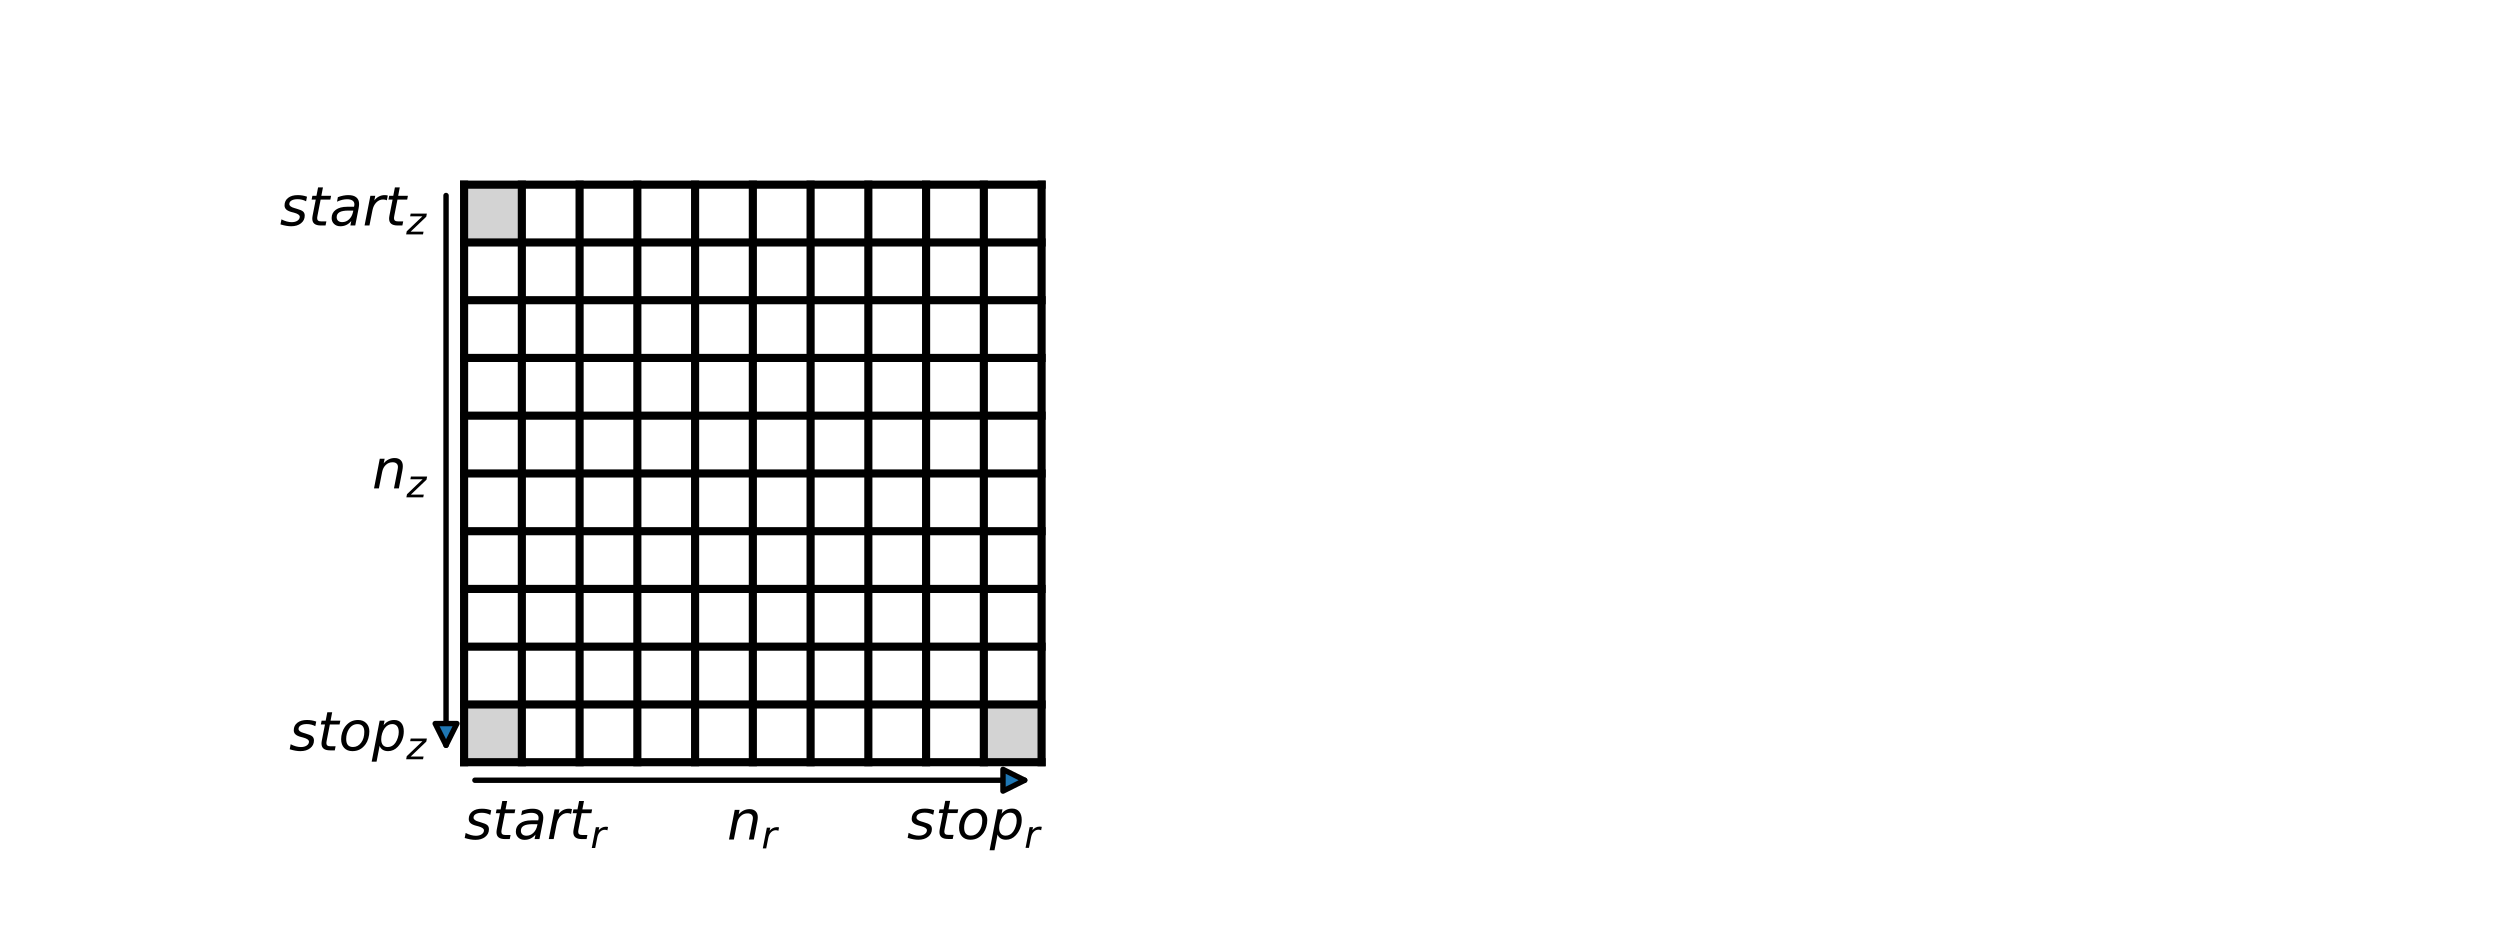 <?xml version="1.0" encoding="utf-8" standalone="no"?>
<!DOCTYPE svg PUBLIC "-//W3C//DTD SVG 1.1//EN"
  "http://www.w3.org/Graphics/SVG/1.1/DTD/svg11.dtd">
<!-- Created with matplotlib (https://matplotlib.org/) -->
<svg height="172.8pt" version="1.1" viewBox="0 0 460.8 172.8" width="460.8pt" xmlns="http://www.w3.org/2000/svg" xmlns:xlink="http://www.w3.org/1999/xlink">
 <defs>
  <style type="text/css">
*{stroke-linecap:butt;stroke-linejoin:round;}
  </style>
 </defs>
 <g id="figure_1">
  <g id="patch_1">
   <path d="M 0 172.8 
L 460.8 172.8 
L 460.8 0 
L 0 0 
z
" style="fill:#ffffff;"/>
  </g>
  <g id="axes_1">
   <g id="patch_2">
    <path clip-path="url(#pc5bc3c5d34)" d="M 85.541 140.486 
L 96.186 140.486 
L 96.186 129.842 
L 85.541 129.842 
z
" style="fill:#d3d3d3;stroke:#d3d3d3;stroke-linejoin:miter;"/>
   </g>
   <g id="patch_3">
    <path clip-path="url(#pc5bc3c5d34)" d="M 181.342 140.486 
L 191.986 140.486 
L 191.986 129.842 
L 181.342 129.842 
z
" style="fill:#d3d3d3;stroke:#d3d3d3;stroke-linejoin:miter;"/>
   </g>
   <g id="patch_4">
    <path clip-path="url(#pc5bc3c5d34)" d="M 85.541 44.686 
L 96.186 44.686 
L 96.186 34.042 
L 85.541 34.042 
z
" style="fill:#d3d3d3;stroke:#d3d3d3;stroke-linejoin:miter;"/>
   </g>
   <g id="line2d_1">
    <path clip-path="url(#pc5bc3c5d34)" d="M 85.541 140.486 
L 85.541 34.042 
" style="fill:none;stroke:#000000;stroke-linecap:square;stroke-width:1.5;"/>
   </g>
   <g id="line2d_2">
    <path clip-path="url(#pc5bc3c5d34)" d="M 96.186 140.486 
L 96.186 34.042 
" style="fill:none;stroke:#000000;stroke-linecap:square;stroke-width:1.5;"/>
   </g>
   <g id="line2d_3">
    <path clip-path="url(#pc5bc3c5d34)" d="M 106.83 140.486 
L 106.83 34.042 
" style="fill:none;stroke:#000000;stroke-linecap:square;stroke-width:1.5;"/>
   </g>
   <g id="line2d_4">
    <path clip-path="url(#pc5bc3c5d34)" d="M 117.475 140.486 
L 117.475 34.042 
" style="fill:none;stroke:#000000;stroke-linecap:square;stroke-width:1.5;"/>
   </g>
   <g id="line2d_5">
    <path clip-path="url(#pc5bc3c5d34)" d="M 128.119 140.486 
L 128.119 34.042 
" style="fill:none;stroke:#000000;stroke-linecap:square;stroke-width:1.5;"/>
   </g>
   <g id="line2d_6">
    <path clip-path="url(#pc5bc3c5d34)" d="M 138.764 140.486 
L 138.764 34.042 
" style="fill:none;stroke:#000000;stroke-linecap:square;stroke-width:1.5;"/>
   </g>
   <g id="line2d_7">
    <path clip-path="url(#pc5bc3c5d34)" d="M 149.408 140.486 
L 149.408 34.042 
" style="fill:none;stroke:#000000;stroke-linecap:square;stroke-width:1.5;"/>
   </g>
   <g id="line2d_8">
    <path clip-path="url(#pc5bc3c5d34)" d="M 160.053 140.486 
L 160.053 34.042 
" style="fill:none;stroke:#000000;stroke-linecap:square;stroke-width:1.5;"/>
   </g>
   <g id="line2d_9">
    <path clip-path="url(#pc5bc3c5d34)" d="M 170.697 140.486 
L 170.697 34.042 
" style="fill:none;stroke:#000000;stroke-linecap:square;stroke-width:1.5;"/>
   </g>
   <g id="line2d_10">
    <path clip-path="url(#pc5bc3c5d34)" d="M 181.342 140.486 
L 181.342 34.042 
" style="fill:none;stroke:#000000;stroke-linecap:square;stroke-width:1.5;"/>
   </g>
   <g id="line2d_11">
    <path clip-path="url(#pc5bc3c5d34)" d="M 191.986 140.486 
L 191.986 34.042 
" style="fill:none;stroke:#000000;stroke-linecap:square;stroke-width:1.5;"/>
   </g>
   <g id="line2d_12">
    <path clip-path="url(#pc5bc3c5d34)" d="M 85.541 140.486 
L 191.986 140.486 
" style="fill:none;stroke:#000000;stroke-linecap:square;stroke-width:1.5;"/>
   </g>
   <g id="line2d_13">
    <path clip-path="url(#pc5bc3c5d34)" d="M 85.541 129.842 
L 191.986 129.842 
" style="fill:none;stroke:#000000;stroke-linecap:square;stroke-width:1.5;"/>
   </g>
   <g id="line2d_14">
    <path clip-path="url(#pc5bc3c5d34)" d="M 85.541 119.197 
L 191.986 119.197 
" style="fill:none;stroke:#000000;stroke-linecap:square;stroke-width:1.5;"/>
   </g>
   <g id="line2d_15">
    <path clip-path="url(#pc5bc3c5d34)" d="M 85.541 108.553 
L 191.986 108.553 
" style="fill:none;stroke:#000000;stroke-linecap:square;stroke-width:1.5;"/>
   </g>
   <g id="line2d_16">
    <path clip-path="url(#pc5bc3c5d34)" d="M 85.541 97.908 
L 191.986 97.908 
" style="fill:none;stroke:#000000;stroke-linecap:square;stroke-width:1.5;"/>
   </g>
   <g id="line2d_17">
    <path clip-path="url(#pc5bc3c5d34)" d="M 85.541 87.264 
L 191.986 87.264 
" style="fill:none;stroke:#000000;stroke-linecap:square;stroke-width:1.5;"/>
   </g>
   <g id="line2d_18">
    <path clip-path="url(#pc5bc3c5d34)" d="M 85.541 76.62 
L 191.986 76.62 
" style="fill:none;stroke:#000000;stroke-linecap:square;stroke-width:1.5;"/>
   </g>
   <g id="line2d_19">
    <path clip-path="url(#pc5bc3c5d34)" d="M 85.541 65.975 
L 191.986 65.975 
" style="fill:none;stroke:#000000;stroke-linecap:square;stroke-width:1.5;"/>
   </g>
   <g id="line2d_20">
    <path clip-path="url(#pc5bc3c5d34)" d="M 85.541 55.331 
L 191.986 55.331 
" style="fill:none;stroke:#000000;stroke-linecap:square;stroke-width:1.5;"/>
   </g>
   <g id="line2d_21">
    <path clip-path="url(#pc5bc3c5d34)" d="M 85.541 44.686 
L 191.986 44.686 
" style="fill:none;stroke:#000000;stroke-linecap:square;stroke-width:1.5;"/>
   </g>
   <g id="line2d_22">
    <path clip-path="url(#pc5bc3c5d34)" d="M 85.541 34.042 
L 191.986 34.042 
" style="fill:none;stroke:#000000;stroke-linecap:square;stroke-width:1.5;"/>
   </g>
   <g id="patch_5">
    <path d="M 87.539 143.813 
Q 138.763 143.813 188.869 143.813 
" style="fill:none;stroke:#000000;stroke-linecap:round;"/>
    <path d="M 184.869 141.813 
L 188.869 143.813 
L 184.869 145.813 
L 184.869 141.813 
z
" style="fill:#1f77b4;stroke:#000000;stroke-linecap:round;"/>
   </g>
   <g id="text_1">
    <!-- $start_r$ -->
    <defs>
     <path d="M 50 53.078 
L 48.297 44.578 
Q 44.734 46.531 40.766 47.5 
Q 36.812 48.484 32.625 48.484 
Q 25.531 48.484 21.453 46.062 
Q 17.391 43.656 17.391 39.5 
Q 17.391 34.672 26.859 32.078 
Q 27.594 31.891 27.938 31.781 
L 30.812 30.906 
Q 39.797 28.422 42.797 25.688 
Q 45.797 22.953 45.797 18.219 
Q 45.797 9.516 38.891 4.047 
Q 31.984 -1.422 20.797 -1.422 
Q 16.453 -1.422 11.672 -0.578 
Q 6.891 0.25 1.125 2 
L 2.875 11.281 
Q 7.812 8.734 12.594 7.422 
Q 17.391 6.109 21.781 6.109 
Q 28.375 6.109 32.5 8.938 
Q 36.625 11.766 36.625 16.109 
Q 36.625 20.797 25.781 23.688 
L 24.859 23.922 
L 21.781 24.703 
Q 14.938 26.516 11.766 29.469 
Q 8.594 32.422 8.594 37.016 
Q 8.594 45.75 15.156 50.875 
Q 21.734 56 33.016 56 
Q 37.453 56 41.672 55.266 
Q 45.906 54.547 50 53.078 
z
" id="DejaVuSans-Oblique-115"/>
     <path d="M 42.281 54.688 
L 40.922 47.703 
L 23 47.703 
L 17.188 18.016 
Q 16.891 16.359 16.75 15.234 
Q 16.609 14.109 16.609 13.484 
Q 16.609 10.359 18.484 8.938 
Q 20.359 7.516 24.516 7.516 
L 33.594 7.516 
L 32.078 0 
L 23.484 0 
Q 15.484 0 11.547 3.125 
Q 7.625 6.25 7.625 12.594 
Q 7.625 13.719 7.766 15.062 
Q 7.906 16.406 8.203 18.016 
L 14.016 47.703 
L 6.391 47.703 
L 7.812 54.688 
L 15.281 54.688 
L 18.312 70.219 
L 27.297 70.219 
L 24.312 54.688 
z
" id="DejaVuSans-Oblique-116"/>
     <path d="M 53.719 31.203 
L 47.609 0 
L 38.625 0 
L 40.281 8.297 
Q 36.328 3.422 31.266 1 
Q 26.219 -1.422 20.016 -1.422 
Q 13.031 -1.422 8.562 2.844 
Q 4.109 7.125 4.109 13.812 
Q 4.109 23.391 11.75 28.953 
Q 19.391 34.516 32.812 34.516 
L 45.312 34.516 
L 45.797 36.922 
Q 45.906 37.312 45.953 37.766 
Q 46 38.234 46 39.203 
Q 46 43.562 42.453 45.969 
Q 38.922 48.391 32.516 48.391 
Q 28.125 48.391 23.5 47.266 
Q 18.891 46.141 14.016 43.891 
L 15.578 52.203 
Q 20.656 54.109 25.516 55.047 
Q 30.375 56 34.906 56 
Q 44.578 56 49.625 51.797 
Q 54.688 47.609 54.688 39.594 
Q 54.688 37.984 54.438 35.812 
Q 54.203 33.641 53.719 31.203 
z
M 44 27.484 
L 35.016 27.484 
Q 23.969 27.484 18.672 24.531 
Q 13.375 21.578 13.375 15.375 
Q 13.375 11.078 16.078 8.641 
Q 18.797 6.203 23.578 6.203 
Q 30.906 6.203 36.375 11.453 
Q 41.844 16.703 43.609 25.484 
z
" id="DejaVuSans-Oblique-97"/>
     <path d="M 44.578 46.391 
Q 43.219 47.125 41.453 47.516 
Q 39.703 47.906 37.703 47.906 
Q 30.516 47.906 25.141 42.453 
Q 19.781 37.016 18.016 27.875 
L 12.5 0 
L 3.516 0 
L 14.203 54.688 
L 23.188 54.688 
L 21.484 46.188 
Q 25.047 50.922 30 53.453 
Q 34.969 56 40.578 56 
Q 42.047 56 43.453 55.828 
Q 44.875 55.672 46.297 55.281 
z
" id="DejaVuSans-Oblique-114"/>
    </defs>
    <g transform="translate(85.541 154.738)scale(0.1 -0.1)">
     <use transform="translate(0 0.781)" xlink:href="#DejaVuSans-Oblique-115"/>
     <use transform="translate(52.1 0.781)" xlink:href="#DejaVuSans-Oblique-116"/>
     <use transform="translate(91.309 0.781)" xlink:href="#DejaVuSans-Oblique-97"/>
     <use transform="translate(152.588 0.781)" xlink:href="#DejaVuSans-Oblique-114"/>
     <use transform="translate(193.701 0.781)" xlink:href="#DejaVuSans-Oblique-116"/>
     <use transform="translate(232.91 -15.625)scale(0.7)" xlink:href="#DejaVuSans-Oblique-114"/>
    </g>
   </g>
   <g id="text_2">
    <!-- $stop_r$ -->
    <defs>
     <path d="M 25.391 -1.422 
Q 15.766 -1.422 10.172 4.516 
Q 4.594 10.453 4.594 20.703 
Q 4.594 26.656 6.516 32.828 
Q 8.453 39.016 11.531 43.219 
Q 16.359 49.75 22.312 52.875 
Q 28.266 56 35.797 56 
Q 45.125 56 50.859 50.188 
Q 56.594 44.391 56.594 35.016 
Q 56.594 28.516 54.688 22.062 
Q 52.781 15.625 49.703 11.375 
Q 44.922 4.828 38.969 1.703 
Q 33.016 -1.422 25.391 -1.422 
z
M 13.922 21 
Q 13.922 13.578 17.016 9.891 
Q 20.125 6.203 26.422 6.203 
Q 35.453 6.203 41.375 14.078 
Q 47.312 21.969 47.312 34.078 
Q 47.312 41.156 44.141 44.766 
Q 40.969 48.391 34.812 48.391 
Q 29.734 48.391 25.781 46.016 
Q 21.828 43.656 18.703 38.812 
Q 16.406 35.203 15.156 30.562 
Q 13.922 25.922 13.922 21 
z
" id="DejaVuSans-Oblique-111"/>
     <path d="M 49.609 33.688 
Q 49.609 40.875 46.484 44.672 
Q 43.359 48.484 37.5 48.484 
Q 33.5 48.484 29.859 46.438 
Q 26.219 44.391 23.391 40.484 
Q 20.609 36.625 18.938 31.156 
Q 17.281 25.688 17.281 20.312 
Q 17.281 13.484 20.406 9.797 
Q 23.531 6.109 29.297 6.109 
Q 33.547 6.109 37.188 8.109 
Q 40.828 10.109 43.406 13.922 
Q 46.188 17.922 47.891 23.344 
Q 49.609 28.766 49.609 33.688 
z
M 21.781 46.391 
Q 25.391 51.125 30.297 53.562 
Q 35.203 56 41.219 56 
Q 49.609 56 54.25 50.5 
Q 58.891 45.016 58.891 35.109 
Q 58.891 27 56 19.656 
Q 53.125 12.312 47.703 6.5 
Q 44.094 2.641 39.547 0.609 
Q 35.016 -1.422 29.984 -1.422 
Q 24.172 -1.422 20.219 1 
Q 16.266 3.422 14.312 8.203 
L 8.688 -20.797 
L -0.297 -20.797 
L 14.406 54.688 
L 23.391 54.688 
z
" id="DejaVuSans-Oblique-112"/>
    </defs>
    <g transform="translate(167.186 154.717)scale(0.1 -0.1)">
     <use transform="translate(0 0.781)" xlink:href="#DejaVuSans-Oblique-115"/>
     <use transform="translate(52.1 0.781)" xlink:href="#DejaVuSans-Oblique-116"/>
     <use transform="translate(91.309 0.781)" xlink:href="#DejaVuSans-Oblique-111"/>
     <use transform="translate(152.49 0.781)" xlink:href="#DejaVuSans-Oblique-112"/>
     <use transform="translate(215.967 -15.625)scale(0.7)" xlink:href="#DejaVuSans-Oblique-114"/>
    </g>
   </g>
   <g id="text_3">
    <!-- $n_r$ -->
    <defs>
     <path d="M 55.719 33.016 
L 49.312 0 
L 40.281 0 
L 46.688 32.672 
Q 47.125 34.969 47.359 36.719 
Q 47.609 38.484 47.609 39.5 
Q 47.609 43.609 45.016 45.891 
Q 42.438 48.188 37.797 48.188 
Q 30.562 48.188 25.344 43.375 
Q 20.125 38.578 18.5 30.328 
L 12.5 0 
L 3.516 0 
L 14.109 54.688 
L 23.094 54.688 
L 21.297 46.094 
Q 25.047 50.828 30.312 53.406 
Q 35.594 56 41.406 56 
Q 48.641 56 52.609 52.094 
Q 56.594 48.188 56.594 41.109 
Q 56.594 39.359 56.375 37.359 
Q 56.156 35.359 55.719 33.016 
z
" id="DejaVuSans-Oblique-110"/>
    </defs>
    <g transform="translate(134.014 154.738)scale(0.1 -0.1)">
     <use xlink:href="#DejaVuSans-Oblique-110"/>
     <use transform="translate(63.379 -16.406)scale(0.7)" xlink:href="#DejaVuSans-Oblique-114"/>
    </g>
   </g>
   <g id="patch_6">
    <path d="M 82.215 36.039 
Q 82.215 87.264 82.215 137.37 
" style="fill:none;stroke:#000000;stroke-linecap:round;"/>
    <path d="M 84.215 133.37 
L 82.215 137.37 
L 80.215 133.37 
L 84.215 133.37 
z
" style="fill:#1f77b4;stroke:#000000;stroke-linecap:round;"/>
   </g>
   <g id="text_4">
    <!-- $start_z$ -->
    <defs>
     <path d="M 11.625 54.688 
L 54.297 54.688 
L 52.688 46.484 
L 11.531 7.172 
L 45.516 7.172 
L 44.094 0 
L -0.297 0 
L 1.312 8.203 
L 42.484 47.516 
L 10.203 47.516 
z
" id="DejaVuSans-Oblique-122"/>
    </defs>
    <g transform="translate(51.588 41.64)scale(0.1 -0.1)">
     <use transform="translate(0 0.781)" xlink:href="#DejaVuSans-Oblique-115"/>
     <use transform="translate(52.1 0.781)" xlink:href="#DejaVuSans-Oblique-116"/>
     <use transform="translate(91.309 0.781)" xlink:href="#DejaVuSans-Oblique-97"/>
     <use transform="translate(152.588 0.781)" xlink:href="#DejaVuSans-Oblique-114"/>
     <use transform="translate(193.701 0.781)" xlink:href="#DejaVuSans-Oblique-116"/>
     <use transform="translate(232.91 -15.625)scale(0.7)" xlink:href="#DejaVuSans-Oblique-122"/>
    </g>
   </g>
   <g id="text_5">
    <!-- $stop_z$ -->
    <g transform="translate(53.288 138.386)scale(0.1 -0.1)">
     <use transform="translate(0 0.781)" xlink:href="#DejaVuSans-Oblique-115"/>
     <use transform="translate(52.1 0.781)" xlink:href="#DejaVuSans-Oblique-116"/>
     <use transform="translate(91.309 0.781)" xlink:href="#DejaVuSans-Oblique-111"/>
     <use transform="translate(152.49 0.781)" xlink:href="#DejaVuSans-Oblique-112"/>
     <use transform="translate(215.967 -15.625)scale(0.7)" xlink:href="#DejaVuSans-Oblique-122"/>
    </g>
   </g>
   <g id="text_6">
    <!-- $n_z$ -->
    <g transform="translate(68.588 90.023)scale(0.1 -0.1)">
     <use xlink:href="#DejaVuSans-Oblique-110"/>
     <use transform="translate(63.379 -16.406)scale(0.7)" xlink:href="#DejaVuSans-Oblique-122"/>
    </g>
   </g>
  </g>
 </g>
 <defs>
  <clipPath id="pc5bc3c5d34">
   <rect height="133.056" width="133.056" x="72.236" y="20.736"/>
  </clipPath>
 </defs>
</svg>
